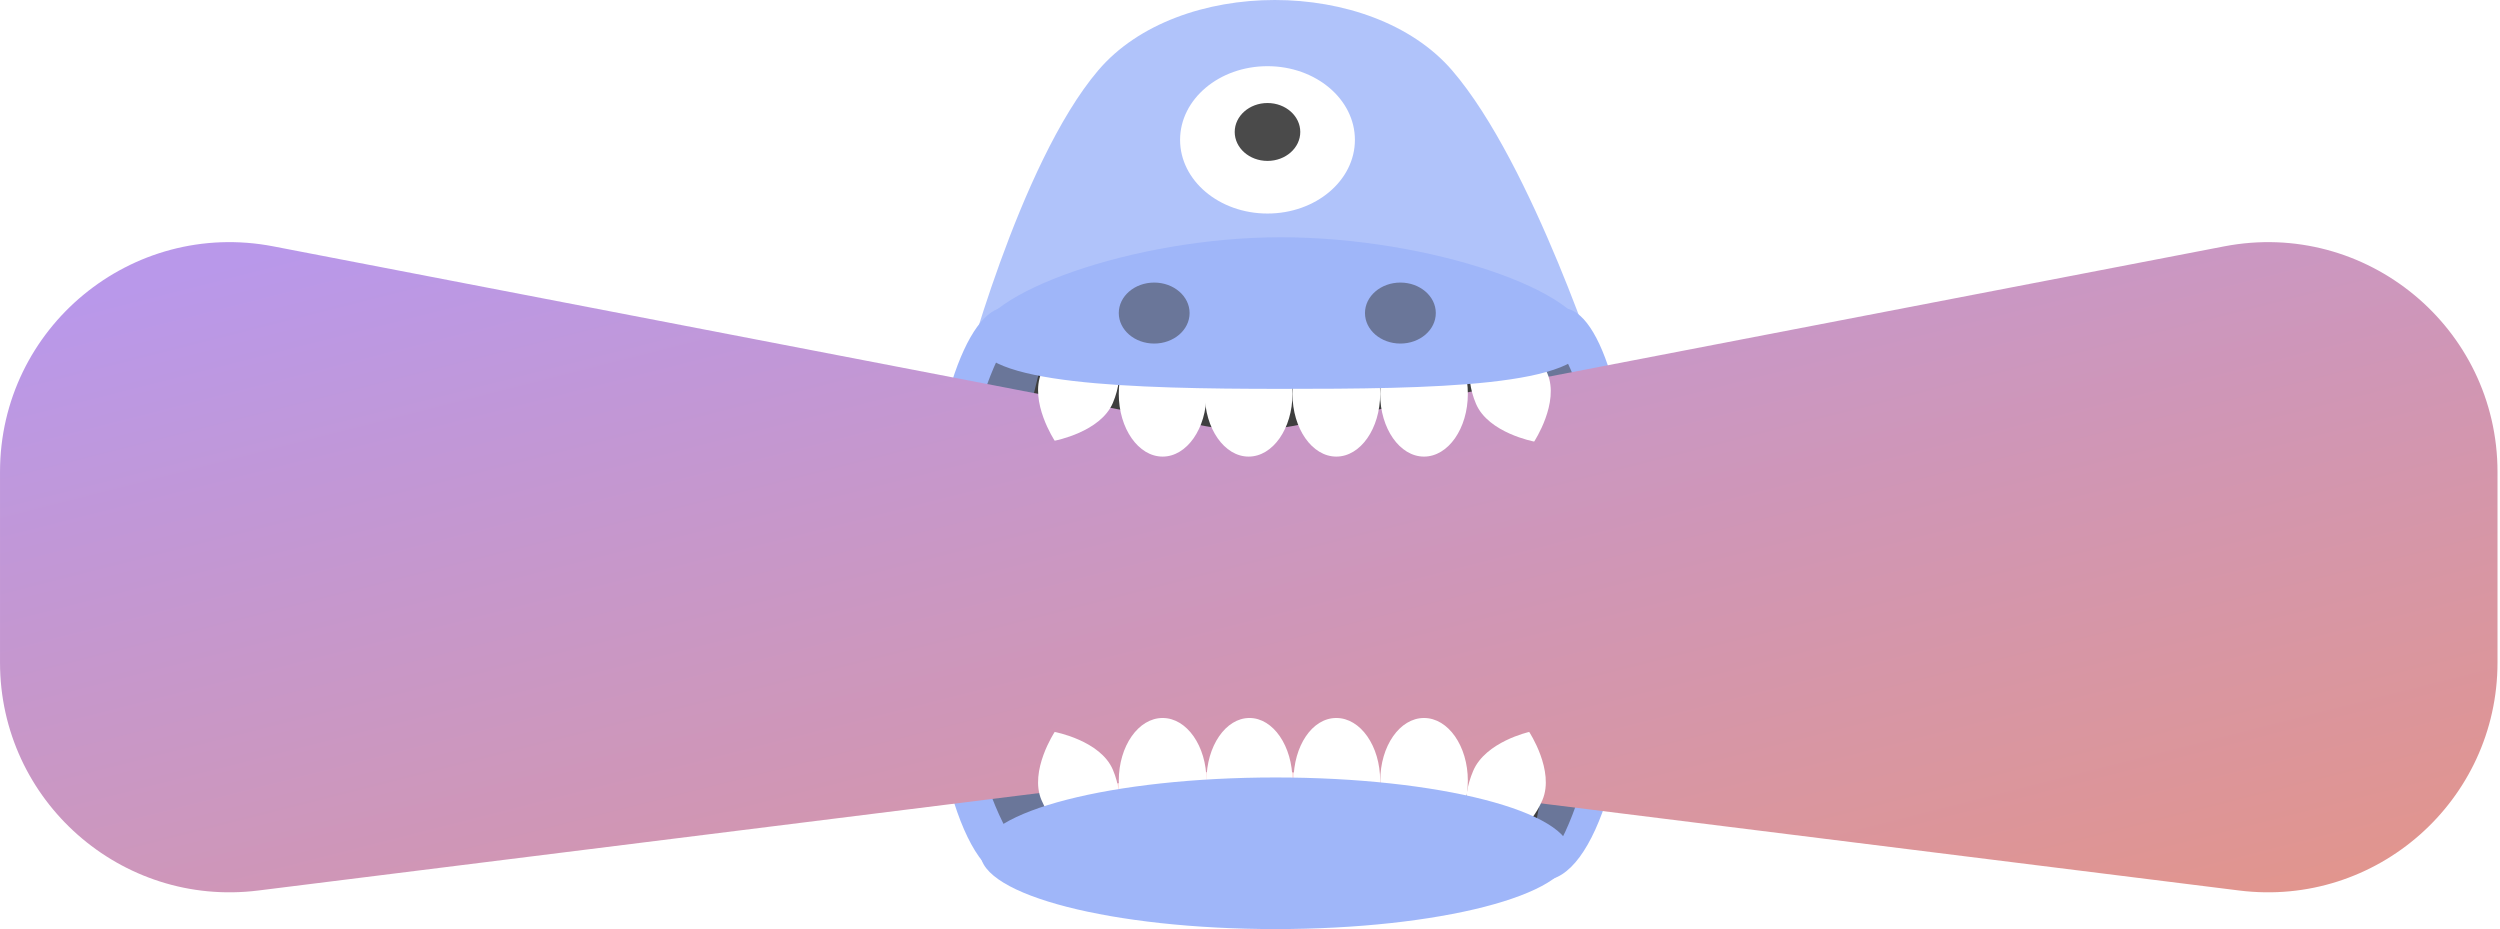 <svg width="1001" height="372" viewBox="0 0 1001 372" fill="none" xmlns="http://www.w3.org/2000/svg">
<path fill-rule="evenodd" clip-rule="evenodd" d="M439.738 28.164C471.685 -9.388 549.037 -9.388 581.409 28.164C613.781 65.716 642.003 154 642.003 154H385.003C385.003 154 407.792 65.716 439.738 28.164Z" fill="#B0C3FA"/>
<rect x="393.091" y="143.643" width="242.748" height="185.295" fill="#3E3E3E" stroke="#979797"/>
<path fill-rule="evenodd" clip-rule="evenodd" d="M515.478 325.95C575.888 325.95 624.861 311.58 624.861 293.854C624.861 276.128 575.888 261.758 515.478 261.758C455.067 261.758 406.095 276.128 406.095 293.854C406.095 311.58 455.067 325.95 515.478 325.95Z" fill="#FFDBDF"/>
<path fill-rule="evenodd" clip-rule="evenodd" d="M406.294 352.395C385.498 352.395 370.985 299.219 370.985 232.577C370.985 165.935 387.507 123.157 402.482 123.157C405.415 123.157 418.645 115.178 417.351 128.681C415.41 148.926 399.209 197.369 399.274 232.577C399.34 268.513 417.826 316.335 420.773 339.507C422.639 354.18 409.182 352.395 406.294 352.395Z" fill="#9FB6F9"/>
<path fill-rule="evenodd" clip-rule="evenodd" d="M617.809 352.463C639.016 352.463 654.57 299.448 654.57 232.808C654.57 166.167 641.01 123.39 625.739 123.39C622.319 123.39 615.984 112.738 617.809 129.874C619.973 150.199 630.727 200.964 630.667 232.808C630.583 277.532 615.933 324.762 614.784 344.188C614.425 350.254 616.001 352.463 617.809 352.463Z" fill="#9FB6F9"/>
<path fill-rule="evenodd" clip-rule="evenodd" d="M419.836 348.232C404.508 348.232 383.138 299.303 383.138 232.648C383.138 165.993 404.644 125.053 415.681 125.053C417.843 125.053 420.79 115.09 419.836 128.596C418.405 148.845 400.439 197.433 400.487 232.648C400.535 268.591 420.34 315.157 422.512 338.333C423.887 353.009 421.964 348.232 419.836 348.232Z" fill="#6A7699"/>
<path fill-rule="evenodd" clip-rule="evenodd" d="M609.179 352.017C624.391 352.017 643.766 302.601 643.766 236.05C643.766 169.5 624.256 129.189 613.303 129.189C611.157 129.189 613.156 131.683 613.303 132.726C616.314 154.083 630.932 199.168 630.887 232.69C630.838 268.577 615.458 318.036 613.303 341.175C611.938 355.828 607.067 352.017 609.179 352.017Z" fill="#6A7699"/>
<path fill-rule="evenodd" clip-rule="evenodd" d="M0.004 188.976C0.004 131.177 52.674 87.695 109.426 98.641L482.581 170.611C494.09 172.83 505.917 172.83 517.426 170.611L890.581 98.641C947.333 87.695 1000 131.177 1000 188.976V265.272C1000 320.602 951.515 363.415 896.611 356.564L511.396 308.492C503.83 307.548 496.177 307.548 488.611 308.492L103.396 356.564C48.492 363.415 0.004 320.602 0.004 265.272V188.976Z" fill="url(#paint0_linear)"/>
<g filter="url(#filter0_d)">
<path fill-rule="evenodd" clip-rule="evenodd" d="M422.299 291.068C422.299 291.068 412.031 306.625 417 318.331C421.969 330.036 432.397 336.809 440.292 333.457C448.187 330.106 450.559 317.9 445.59 306.195C440.622 294.489 422.299 291.068 422.299 291.068Z" fill="white"/>
</g>
<g filter="url(#filter1_d)">
<path fill-rule="evenodd" clip-rule="evenodd" d="M465.513 335.718C475.208 335.718 483.068 324.472 483.068 310.599C483.068 296.727 475.208 285.481 465.513 285.481C455.817 285.481 447.958 296.727 447.958 310.599C447.958 324.472 455.817 335.718 465.513 335.718Z" fill="white"/>
</g>
<g filter="url(#filter2_d)">
<path fill-rule="evenodd" clip-rule="evenodd" d="M500.286 335.718C509.795 335.718 517.504 324.472 517.504 310.599C517.504 296.727 509.795 285.481 500.286 285.481C490.777 285.481 483.068 296.727 483.068 310.599C483.068 324.472 490.777 335.718 500.286 335.718Z" fill="white"/>
</g>
<g filter="url(#filter3_d)">
<path fill-rule="evenodd" clip-rule="evenodd" d="M535.059 335.718C544.754 335.718 552.614 324.472 552.614 310.599C552.614 296.727 544.754 285.481 535.059 285.481C525.363 285.481 517.927 296.727 517.927 310.599C517.927 324.472 525.363 335.718 535.059 335.718Z" fill="white"/>
</g>
<g filter="url(#filter4_d)">
<path fill-rule="evenodd" clip-rule="evenodd" d="M570.169 335.718C579.865 335.718 587.725 324.472 587.725 310.599C587.725 296.727 579.865 285.481 570.169 285.481C560.474 285.481 552.66 296.727 552.66 310.599C552.66 324.472 560.474 335.718 570.169 335.718Z" fill="white"/>
</g>
<g filter="url(#filter5_d)">
<path fill-rule="evenodd" clip-rule="evenodd" d="M465.513 180.821C475.208 180.821 483.068 169.575 483.068 155.703C483.068 141.83 475.208 130.584 465.513 130.584C455.817 130.584 447.958 141.83 447.958 155.703C447.958 169.575 455.817 180.821 465.513 180.821Z" fill="white"/>
</g>
<g filter="url(#filter6_d)">
<path fill-rule="evenodd" clip-rule="evenodd" d="M499.948 180.821C509.644 180.821 517.504 169.575 517.504 155.703C517.504 141.83 509.644 130.584 499.948 130.584C490.253 130.584 482.393 141.83 482.393 155.703C482.393 169.575 490.253 180.821 499.948 180.821Z" fill="white"/>
</g>
<g filter="url(#filter7_d)">
<path fill-rule="evenodd" clip-rule="evenodd" d="M535.059 180.821C544.754 180.821 552.614 169.575 552.614 155.703C552.614 141.83 544.754 130.584 535.059 130.584C525.363 130.584 517.504 141.83 517.504 155.703C517.504 169.575 525.363 180.821 535.059 180.821Z" fill="white"/>
</g>
<g filter="url(#filter8_d)">
<path fill-rule="evenodd" clip-rule="evenodd" d="M570.169 180.821C579.865 180.821 587.725 169.575 587.725 155.703C587.725 141.83 579.865 130.584 570.169 130.584C560.474 130.584 552.614 141.83 552.614 155.703C552.614 169.575 560.474 180.821 570.169 180.821Z" fill="white"/>
</g>
<g filter="url(#filter9_d)">
<path fill-rule="evenodd" clip-rule="evenodd" d="M614.276 174.804C614.276 174.804 624.544 159.247 619.575 147.542C614.606 135.836 604.178 129.063 596.283 132.415C588.388 135.766 586.016 147.972 590.985 159.677C595.953 171.383 614.276 174.804 614.276 174.804Z" fill="white"/>
</g>
<g filter="url(#filter10_d)">
<path fill-rule="evenodd" clip-rule="evenodd" d="M594.299 333.457C586.404 330.106 584.884 318.386 589.853 306.68C594.822 294.975 612.292 291.068 612.292 291.068C612.292 291.068 622.559 306.625 617.59 318.33C612.622 330.036 602.194 336.809 594.299 333.457Z" fill="white"/>
</g>
<g filter="url(#filter11_d)">
<path fill-rule="evenodd" clip-rule="evenodd" d="M440.292 132.068C448.187 135.419 450.559 147.625 445.59 159.331C440.622 171.036 422.299 174.457 422.299 174.457C422.299 174.457 412.031 158.9 417 147.195C421.969 135.489 432.397 128.717 440.292 132.068Z" fill="white"/>
</g>
<path fill-rule="evenodd" clip-rule="evenodd" d="M512.83 155.703C572.168 155.703 635.664 154.992 635.664 135.921C635.664 116.851 572.168 95 512.83 95C453.493 95 391.241 117.948 391.241 135.921C391.241 153.895 453.493 155.703 512.83 155.703Z" fill="#9FB6F9"/>
<path fill-rule="evenodd" clip-rule="evenodd" d="M510.752 372C576.01 372 628.912 358.411 628.912 341.648C628.912 324.886 576.01 311.297 510.752 311.297C445.493 311.297 392.591 324.886 392.591 341.648C392.591 358.411 445.493 372 510.752 372Z" fill="#9FB6F9"/>
<path fill-rule="evenodd" clip-rule="evenodd" d="M462.137 137.562C469.968 137.562 476.316 132.095 476.316 125.351C476.316 118.608 469.968 113.141 462.137 113.141C454.306 113.141 447.958 118.608 447.958 125.351C447.958 132.095 454.306 137.562 462.137 137.562Z" fill="#6A7699"/>
<path fill-rule="evenodd" clip-rule="evenodd" d="M560.716 137.562C568.547 137.562 574.896 132.095 574.896 125.351C574.896 118.608 568.547 113.141 560.716 113.141C552.885 113.141 546.537 118.608 546.537 125.351C546.537 132.095 552.885 137.562 560.716 137.562Z" fill="#6A7699"/>
<path fill-rule="evenodd" clip-rule="evenodd" d="M472.504 56C472.504 72.292 488.174 85.5 507.504 85.5C526.833 85.5 542.504 72.292 542.504 56C542.504 39.708 526.833 26.5 507.504 26.5C488.174 26.5 472.504 39.708 472.504 56Z" fill="white"/>
<path fill-rule="evenodd" clip-rule="evenodd" d="M494.379 52.839C494.379 59.24 500.255 64.429 507.504 64.429C514.752 64.429 520.629 59.24 520.629 52.839C520.629 46.439 514.752 41.25 507.504 41.25C500.255 41.25 494.379 46.439 494.379 52.839Z" fill="#4A4A4A"/>
<defs>
<filter id="filter0_d" x="394.004" y="273" width="74.584" height="82.525" filterUnits="userSpaceOnUse" color-interpolation-filters="sRGB">
<feFlood flood-opacity="0" result="BackgroundImageFix"/>
<feColorMatrix in="SourceAlpha" type="matrix" values="0 0 0 0 0 0 0 0 0 0 0 0 0 0 0 0 0 0 127 0"/>
<feOffset dy="2"/>
<feGaussianBlur stdDeviation="7"/>
<feColorMatrix type="matrix" values="0 0 0 0 0 0 0 0 0 0 0 0 0 0 0 0 0 0 0.5 0"/>
<feBlend mode="normal" in2="BackgroundImageFix" result="effect1_dropShadow"/>
<feBlend mode="normal" in="SourceGraphic" in2="effect1_dropShadow" result="shape"/>
</filter>
<filter id="filter1_d" x="433.958" y="273.481" width="63.111" height="78.237" filterUnits="userSpaceOnUse" color-interpolation-filters="sRGB">
<feFlood flood-opacity="0" result="BackgroundImageFix"/>
<feColorMatrix in="SourceAlpha" type="matrix" values="0 0 0 0 0 0 0 0 0 0 0 0 0 0 0 0 0 0 127 0"/>
<feOffset dy="2"/>
<feGaussianBlur stdDeviation="7"/>
<feColorMatrix type="matrix" values="0 0 0 0 0 0 0 0 0 0 0 0 0 0 0 0 0 0 0.5 0"/>
<feBlend mode="normal" in2="BackgroundImageFix" result="effect1_dropShadow"/>
<feBlend mode="normal" in="SourceGraphic" in2="effect1_dropShadow" result="shape"/>
</filter>
<filter id="filter2_d" x="469.068" y="273.481" width="62.435" height="78.237" filterUnits="userSpaceOnUse" color-interpolation-filters="sRGB">
<feFlood flood-opacity="0" result="BackgroundImageFix"/>
<feColorMatrix in="SourceAlpha" type="matrix" values="0 0 0 0 0 0 0 0 0 0 0 0 0 0 0 0 0 0 127 0"/>
<feOffset dy="2"/>
<feGaussianBlur stdDeviation="7"/>
<feColorMatrix type="matrix" values="0 0 0 0 0 0 0 0 0 0 0 0 0 0 0 0 0 0 0.5 0"/>
<feBlend mode="normal" in2="BackgroundImageFix" result="effect1_dropShadow"/>
<feBlend mode="normal" in="SourceGraphic" in2="effect1_dropShadow" result="shape"/>
</filter>
<filter id="filter3_d" x="503.927" y="273.481" width="62.687" height="78.237" filterUnits="userSpaceOnUse" color-interpolation-filters="sRGB">
<feFlood flood-opacity="0" result="BackgroundImageFix"/>
<feColorMatrix in="SourceAlpha" type="matrix" values="0 0 0 0 0 0 0 0 0 0 0 0 0 0 0 0 0 0 127 0"/>
<feOffset dy="2"/>
<feGaussianBlur stdDeviation="7"/>
<feColorMatrix type="matrix" values="0 0 0 0 0 0 0 0 0 0 0 0 0 0 0 0 0 0 0.5 0"/>
<feBlend mode="normal" in2="BackgroundImageFix" result="effect1_dropShadow"/>
<feBlend mode="normal" in="SourceGraphic" in2="effect1_dropShadow" result="shape"/>
</filter>
<filter id="filter4_d" x="538.66" y="273.481" width="63.065" height="78.237" filterUnits="userSpaceOnUse" color-interpolation-filters="sRGB">
<feFlood flood-opacity="0" result="BackgroundImageFix"/>
<feColorMatrix in="SourceAlpha" type="matrix" values="0 0 0 0 0 0 0 0 0 0 0 0 0 0 0 0 0 0 127 0"/>
<feOffset dy="2"/>
<feGaussianBlur stdDeviation="7"/>
<feColorMatrix type="matrix" values="0 0 0 0 0 0 0 0 0 0 0 0 0 0 0 0 0 0 0.5 0"/>
<feBlend mode="normal" in2="BackgroundImageFix" result="effect1_dropShadow"/>
<feBlend mode="normal" in="SourceGraphic" in2="effect1_dropShadow" result="shape"/>
</filter>
<filter id="filter5_d" x="433.958" y="118.584" width="63.111" height="78.237" filterUnits="userSpaceOnUse" color-interpolation-filters="sRGB">
<feFlood flood-opacity="0" result="BackgroundImageFix"/>
<feColorMatrix in="SourceAlpha" type="matrix" values="0 0 0 0 0 0 0 0 0 0 0 0 0 0 0 0 0 0 127 0"/>
<feOffset dy="2"/>
<feGaussianBlur stdDeviation="7"/>
<feColorMatrix type="matrix" values="0 0 0 0 0 0 0 0 0 0 0 0 0 0 0 0 0 0 0.5 0"/>
<feBlend mode="normal" in2="BackgroundImageFix" result="effect1_dropShadow"/>
<feBlend mode="normal" in="SourceGraphic" in2="effect1_dropShadow" result="shape"/>
</filter>
<filter id="filter6_d" x="468.393" y="118.584" width="63.111" height="78.237" filterUnits="userSpaceOnUse" color-interpolation-filters="sRGB">
<feFlood flood-opacity="0" result="BackgroundImageFix"/>
<feColorMatrix in="SourceAlpha" type="matrix" values="0 0 0 0 0 0 0 0 0 0 0 0 0 0 0 0 0 0 127 0"/>
<feOffset dy="2"/>
<feGaussianBlur stdDeviation="7"/>
<feColorMatrix type="matrix" values="0 0 0 0 0 0 0 0 0 0 0 0 0 0 0 0 0 0 0.5 0"/>
<feBlend mode="normal" in2="BackgroundImageFix" result="effect1_dropShadow"/>
<feBlend mode="normal" in="SourceGraphic" in2="effect1_dropShadow" result="shape"/>
</filter>
<filter id="filter7_d" x="503.504" y="118.584" width="63.111" height="78.237" filterUnits="userSpaceOnUse" color-interpolation-filters="sRGB">
<feFlood flood-opacity="0" result="BackgroundImageFix"/>
<feColorMatrix in="SourceAlpha" type="matrix" values="0 0 0 0 0 0 0 0 0 0 0 0 0 0 0 0 0 0 127 0"/>
<feOffset dy="2"/>
<feGaussianBlur stdDeviation="7"/>
<feColorMatrix type="matrix" values="0 0 0 0 0 0 0 0 0 0 0 0 0 0 0 0 0 0 0.5 0"/>
<feBlend mode="normal" in2="BackgroundImageFix" result="effect1_dropShadow"/>
<feBlend mode="normal" in="SourceGraphic" in2="effect1_dropShadow" result="shape"/>
</filter>
<filter id="filter8_d" x="538.614" y="118.584" width="63.111" height="78.237" filterUnits="userSpaceOnUse" color-interpolation-filters="sRGB">
<feFlood flood-opacity="0" result="BackgroundImageFix"/>
<feColorMatrix in="SourceAlpha" type="matrix" values="0 0 0 0 0 0 0 0 0 0 0 0 0 0 0 0 0 0 127 0"/>
<feOffset dy="2"/>
<feGaussianBlur stdDeviation="7"/>
<feColorMatrix type="matrix" values="0 0 0 0 0 0 0 0 0 0 0 0 0 0 0 0 0 0 0.5 0"/>
<feBlend mode="normal" in2="BackgroundImageFix" result="effect1_dropShadow"/>
<feBlend mode="normal" in="SourceGraphic" in2="effect1_dropShadow" result="shape"/>
</filter>
<filter id="filter9_d" x="567.988" y="114.347" width="74.584" height="82.525" filterUnits="userSpaceOnUse" color-interpolation-filters="sRGB">
<feFlood flood-opacity="0" result="BackgroundImageFix"/>
<feColorMatrix in="SourceAlpha" type="matrix" values="0 0 0 0 0 0 0 0 0 0 0 0 0 0 0 0 0 0 127 0"/>
<feOffset dy="2"/>
<feGaussianBlur stdDeviation="7"/>
<feColorMatrix type="matrix" values="0 0 0 0 0 0 0 0 0 0 0 0 0 0 0 0 0 0 0.5 0"/>
<feBlend mode="normal" in2="BackgroundImageFix" result="effect1_dropShadow"/>
<feBlend mode="normal" in="SourceGraphic" in2="effect1_dropShadow" result="shape"/>
</filter>
<filter id="filter10_d" x="566.901" y="273.381" width="73.686" height="82.145" filterUnits="userSpaceOnUse" color-interpolation-filters="sRGB">
<feFlood flood-opacity="0" result="BackgroundImageFix"/>
<feColorMatrix in="SourceAlpha" type="matrix" values="0 0 0 0 0 0 0 0 0 0 0 0 0 0 0 0 0 0 127 0"/>
<feOffset dy="2"/>
<feGaussianBlur stdDeviation="7"/>
<feColorMatrix type="matrix" values="0 0 0 0 0 0 0 0 0 0 0 0 0 0 0 0 0 0 0.5 0"/>
<feBlend mode="normal" in2="BackgroundImageFix" result="effect1_dropShadow"/>
<feBlend mode="normal" in="SourceGraphic" in2="effect1_dropShadow" result="shape"/>
</filter>
<filter id="filter11_d" x="394.004" y="114" width="74.584" height="82.525" filterUnits="userSpaceOnUse" color-interpolation-filters="sRGB">
<feFlood flood-opacity="0" result="BackgroundImageFix"/>
<feColorMatrix in="SourceAlpha" type="matrix" values="0 0 0 0 0 0 0 0 0 0 0 0 0 0 0 0 0 0 127 0"/>
<feOffset dy="2"/>
<feGaussianBlur stdDeviation="7"/>
<feColorMatrix type="matrix" values="0 0 0 0 0 0 0 0 0 0 0 0 0 0 0 0 0 0 0.5 0"/>
<feBlend mode="normal" in2="BackgroundImageFix" result="effect1_dropShadow"/>
<feBlend mode="normal" in="SourceGraphic" in2="effect1_dropShadow" result="shape"/>
</filter>
<linearGradient id="paint0_linear" x1="1440.06" y1="233.572" x2="1327.55" y2="-208.697" gradientUnits="userSpaceOnUse">
<stop stop-color="#E2958C"/>
<stop offset="1" stop-color="#B998EA"/>
</linearGradient>
</defs>
</svg>
